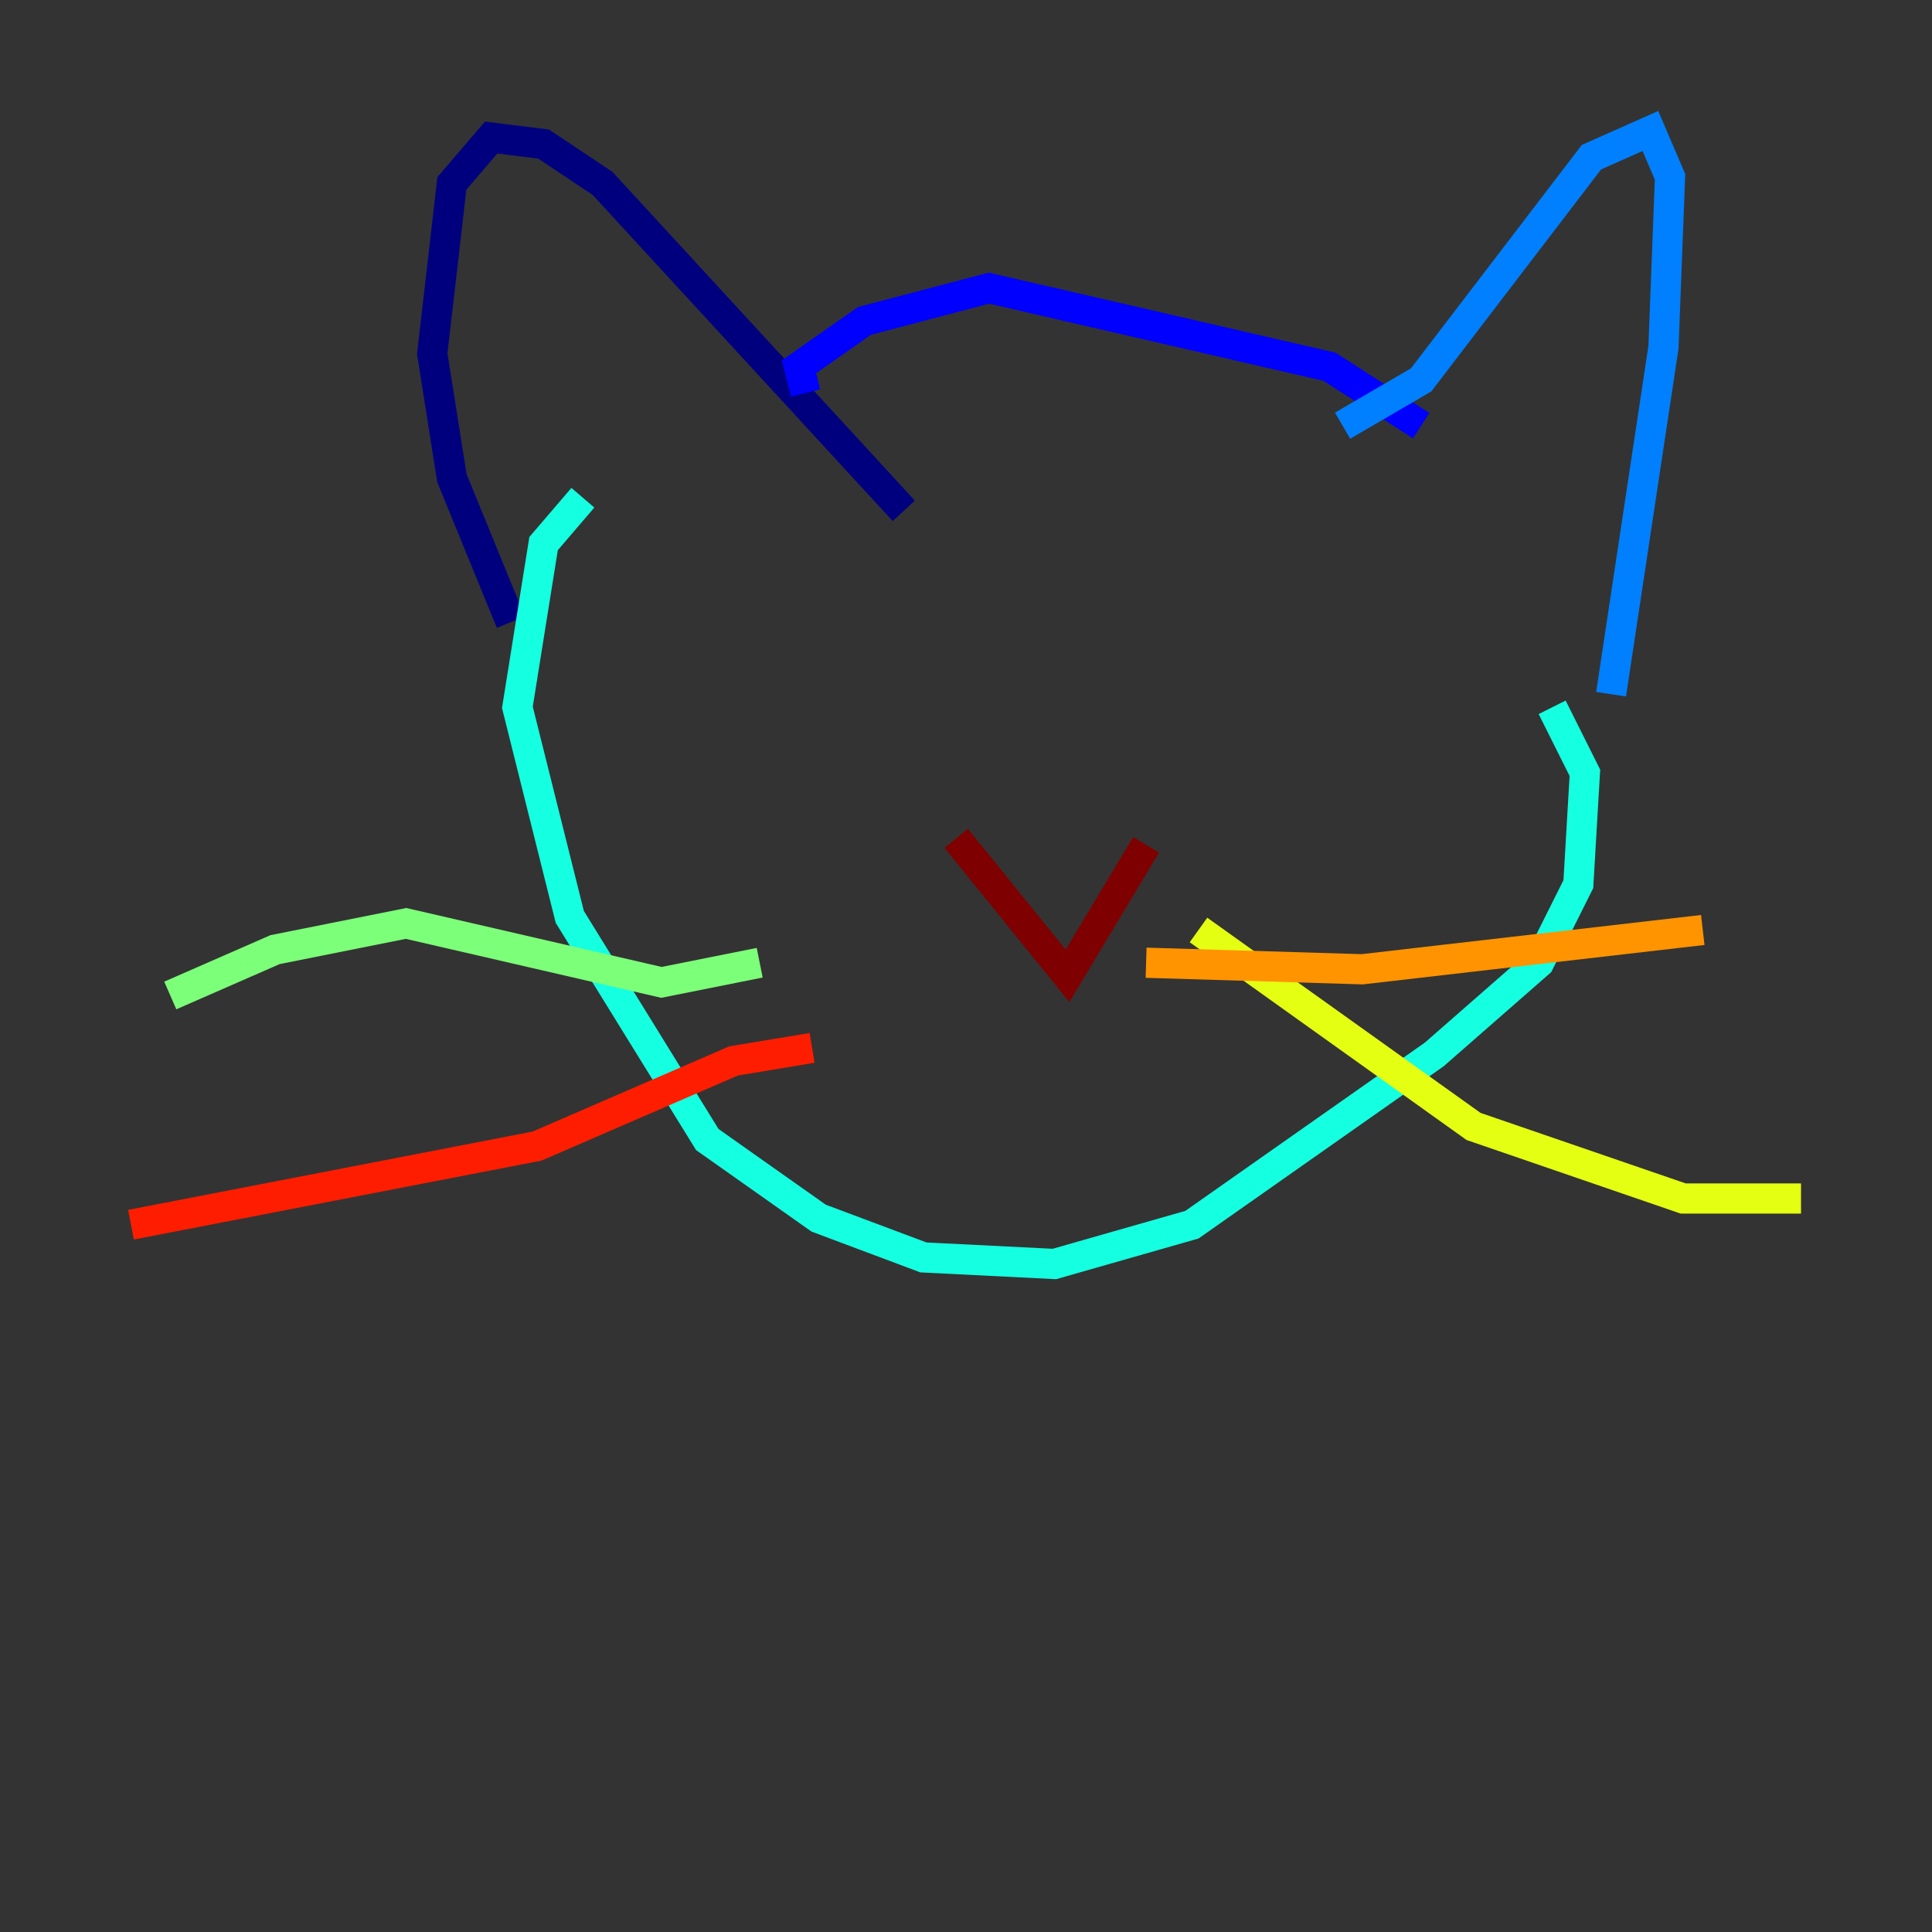 <?xml version="1.0" encoding="utf-8" ?>
<svg baseProfile="tiny" height="128" version="1.2" viewBox="0,0,128,128" width="128" xmlns="http://www.w3.org/2000/svg" xmlns:ev="http://www.w3.org/2001/xml-events" xmlns:xlink="http://www.w3.org/1999/xlink"><rect x="0" y="0" width="128" height="128" fill="#333333" stroke="none"/><defs /><polyline fill="none" points="33.844,41.22 29.939,31.675 28.637,23.43 29.939,12.149 32.542,9.112 36.014,9.546 39.919,12.149 59.878,33.844" stroke="#00007f" stroke-width="2" /><polyline fill="none" points="53.37,26.034 52.936,24.298 57.275,21.261 65.519,19.091 88.081,24.298 94.156,28.203" stroke="#0000ff" stroke-width="2" /><polyline fill="none" points="88.949,28.203 94.156,25.166 105.437,10.414 109.342,8.678 110.644,11.715 110.21,22.997 106.739,45.993" stroke="#0080ff" stroke-width="2" /><polyline fill="none" points="102.834,46.861 105.003,51.2 104.57,58.576 101.966,63.783 95.024,69.858 78.969,81.139 69.858,83.742 61.18,83.308 54.237,80.705 46.861,75.498 37.749,60.746 34.278,46.861 36.014,36.014 38.617,32.976" stroke="#15ffe1" stroke-width="2" /><polyline fill="none" points="50.332,63.783 43.824,65.085 26.902,61.18 18.224,62.915 11.281,65.953" stroke="#7cff79" stroke-width="2" /><polyline fill="none" points="79.403,61.614 97.627,74.63 111.512,79.403 119.322,79.403" stroke="#e4ff12" stroke-width="2" /><polyline fill="none" points="75.932,63.783 90.251,64.217 112.814,61.614" stroke="#ff9400" stroke-width="2" /><polyline fill="none" points="53.803,69.424 48.597,70.291 35.58,75.932 8.678,81.139" stroke="#ff1d00" stroke-width="2" /><polyline fill="none" points="63.349,55.539 70.725,64.651 75.932,55.973" stroke="#7f0000" stroke-width="2" /></svg>